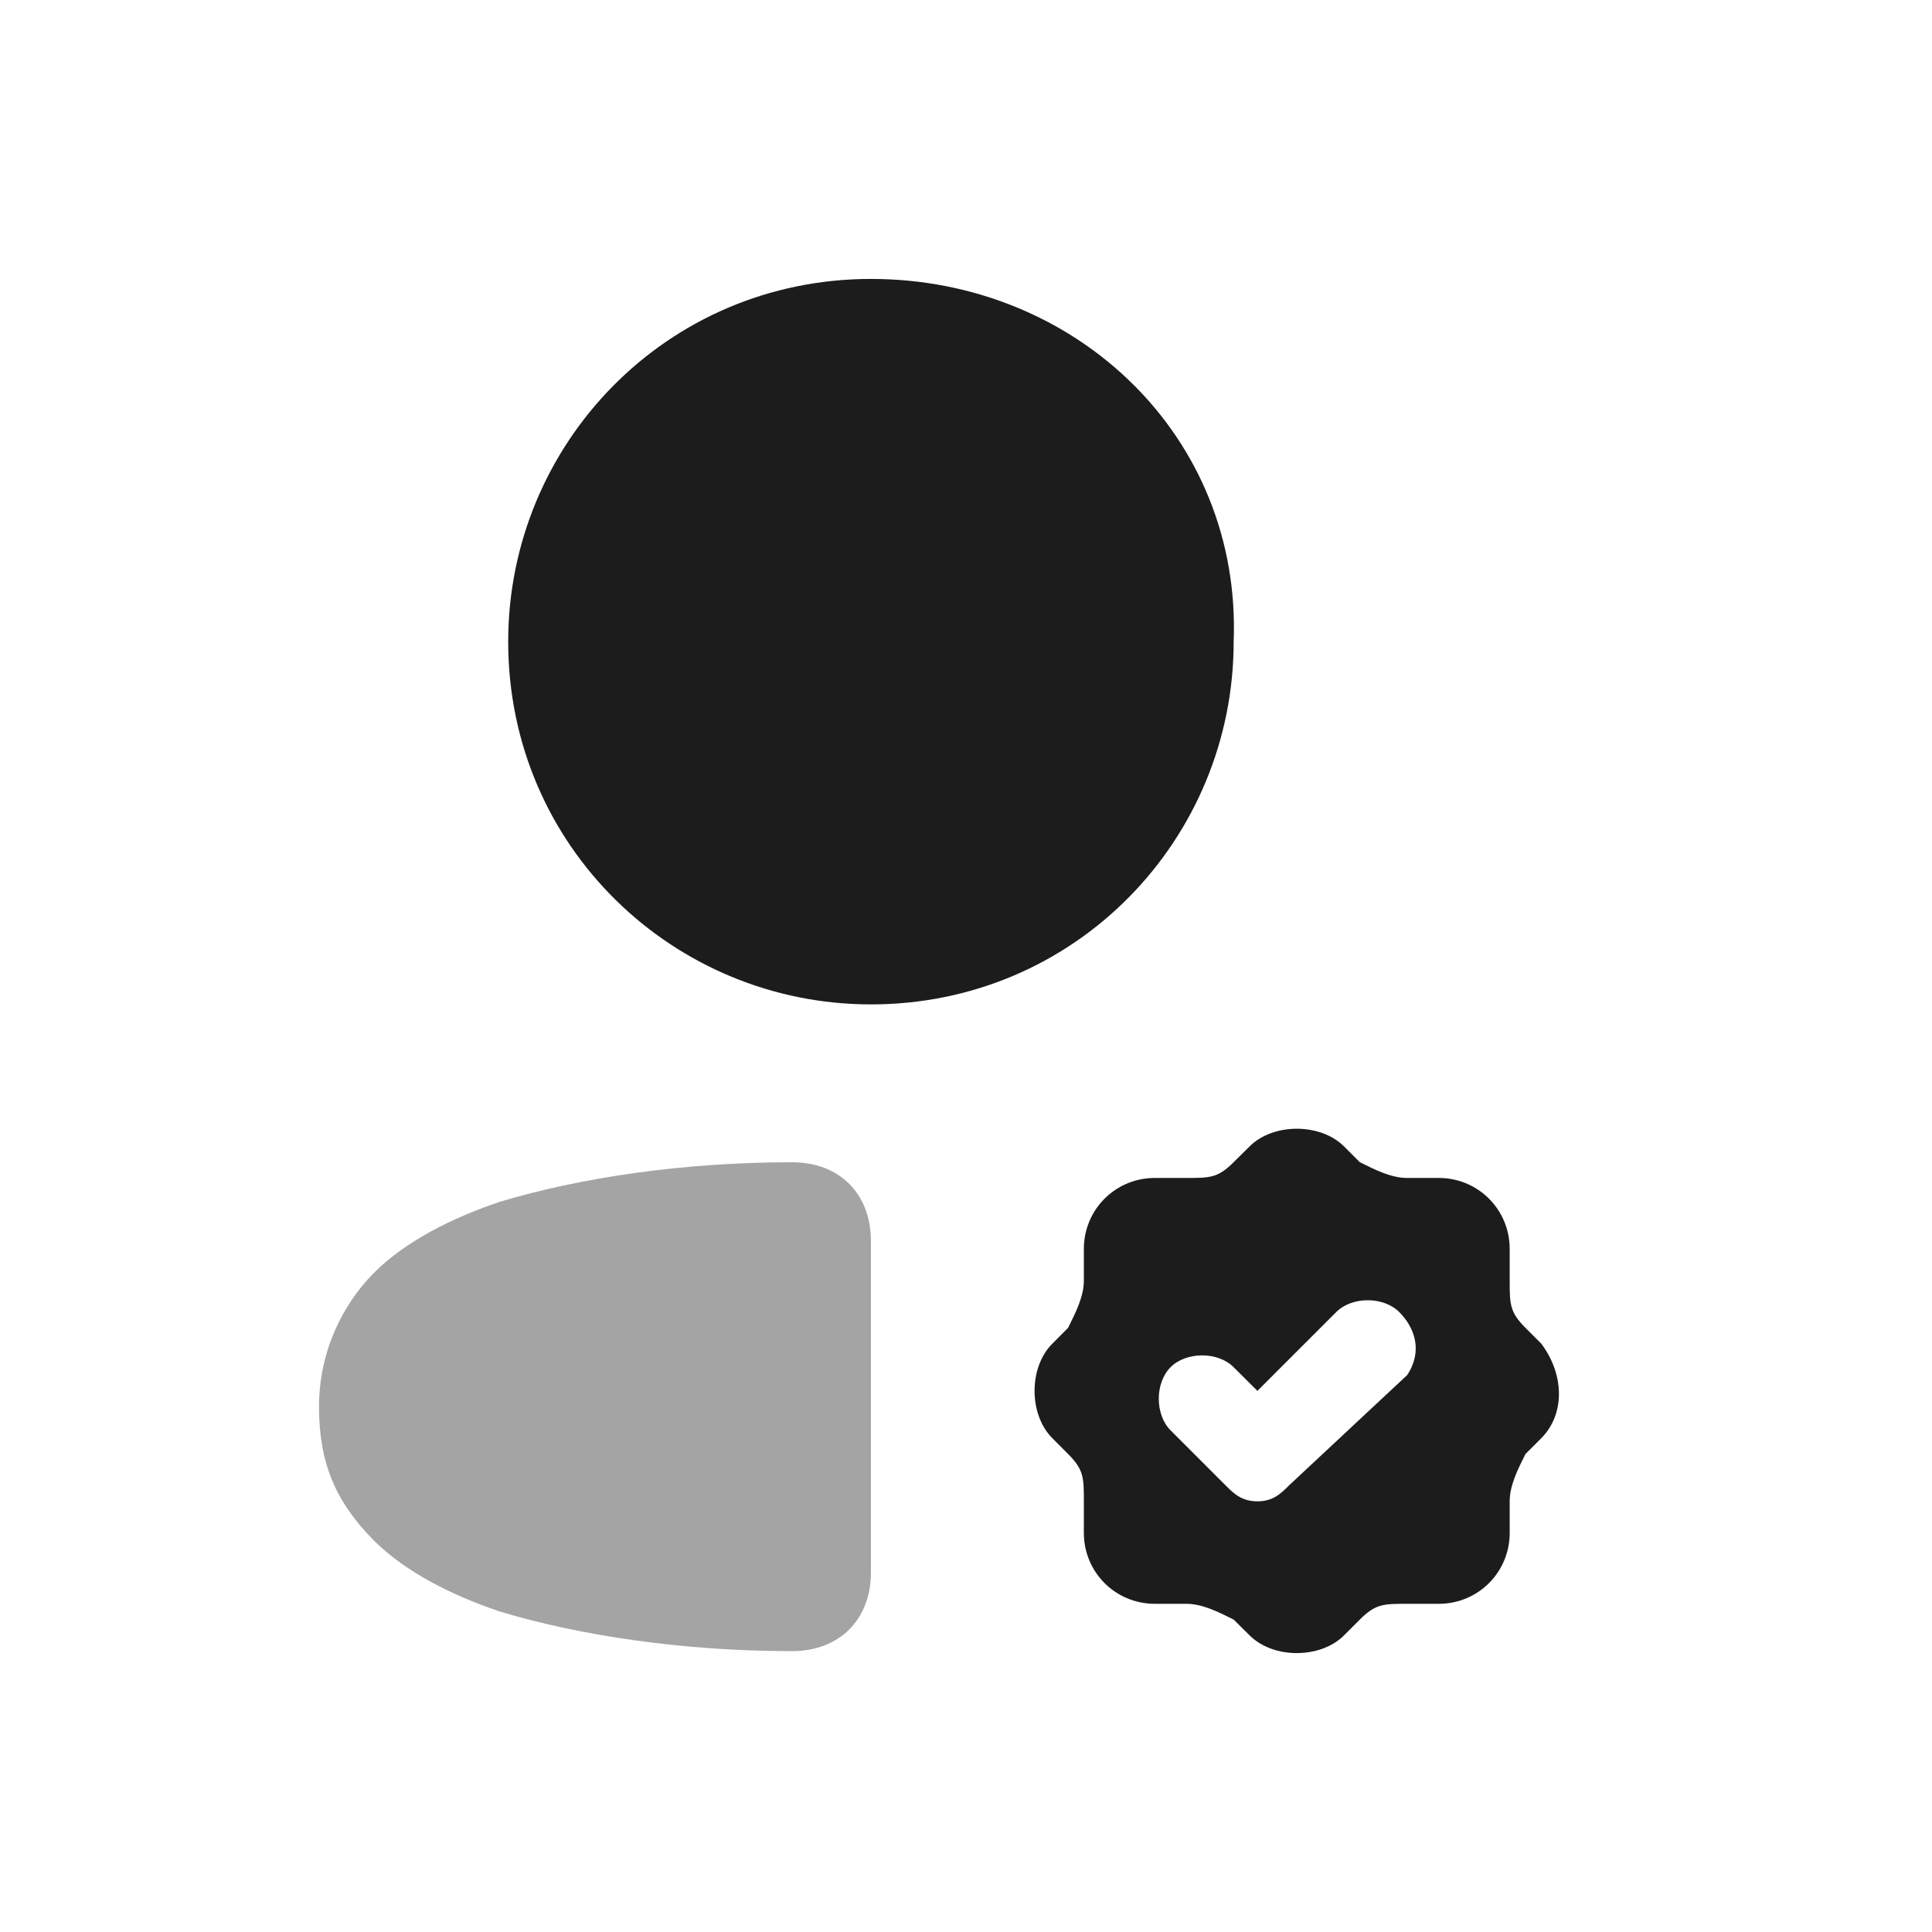 <svg width="24" height="24" viewBox="0 0 24 24" fill="none" xmlns="http://www.w3.org/2000/svg">
<path fill-rule="evenodd" clip-rule="evenodd" d="M19.146 16.691L18.95 16.495C18.754 16.299 18.754 16.201 18.754 15.907V15.515C18.754 15.025 18.362 14.633 17.873 14.633H17.48C17.284 14.633 17.088 14.535 16.892 14.437L16.697 14.242C16.403 13.948 15.815 13.948 15.522 14.242L15.325 14.437C15.129 14.633 15.031 14.633 14.737 14.633H14.346C13.856 14.633 13.464 15.025 13.464 15.515V15.907C13.464 16.103 13.366 16.299 13.268 16.495L13.073 16.691C12.778 16.984 12.778 17.572 13.073 17.866L13.268 18.062C13.464 18.258 13.464 18.356 13.464 18.65V19.042C13.464 19.531 13.856 19.923 14.346 19.923H14.737C14.933 19.923 15.129 20.021 15.325 20.119L15.522 20.314C15.815 20.609 16.403 20.609 16.697 20.314L16.892 20.119C17.088 19.923 17.186 19.923 17.48 19.923H17.873C18.362 19.923 18.754 19.531 18.754 19.042V18.65C18.754 18.454 18.852 18.258 18.95 18.062L19.146 17.866C19.439 17.572 19.439 17.082 19.146 16.691ZM17.48 17.082L16.011 18.454C15.913 18.552 15.815 18.65 15.62 18.65C15.424 18.65 15.325 18.552 15.227 18.454L14.541 17.768C14.346 17.572 14.346 17.18 14.541 16.984C14.737 16.788 15.129 16.788 15.325 16.984L15.62 17.278L16.599 16.299C16.794 16.103 17.186 16.103 17.382 16.299C17.578 16.495 17.676 16.788 17.48 17.082Z" fill="#1C1C1C"/>
<path fill-rule="evenodd" clip-rule="evenodd" d="M15.325 7.971C15.423 5.424 13.366 3.465 10.819 3.465C8.272 3.465 6.313 5.522 6.313 7.971C6.313 10.518 8.37 12.477 10.819 12.477C13.366 12.477 15.325 10.42 15.325 7.971Z" fill="#1C1C1C"/>
<path opacity="0.4" fill-rule="evenodd" clip-rule="evenodd" d="M9.84 14.438C8.468 14.438 7.195 14.633 6.216 14.927C5.628 15.123 5.04 15.417 4.648 15.809C4.257 16.201 3.963 16.788 3.963 17.474C3.963 18.159 4.159 18.65 4.648 19.14C5.04 19.531 5.628 19.825 6.216 20.021C7.195 20.315 8.468 20.511 9.84 20.511C10.428 20.511 10.819 20.119 10.819 19.531V15.417C10.819 14.829 10.428 14.438 9.84 14.438Z" fill="#1C1C1C"/>
</svg>
